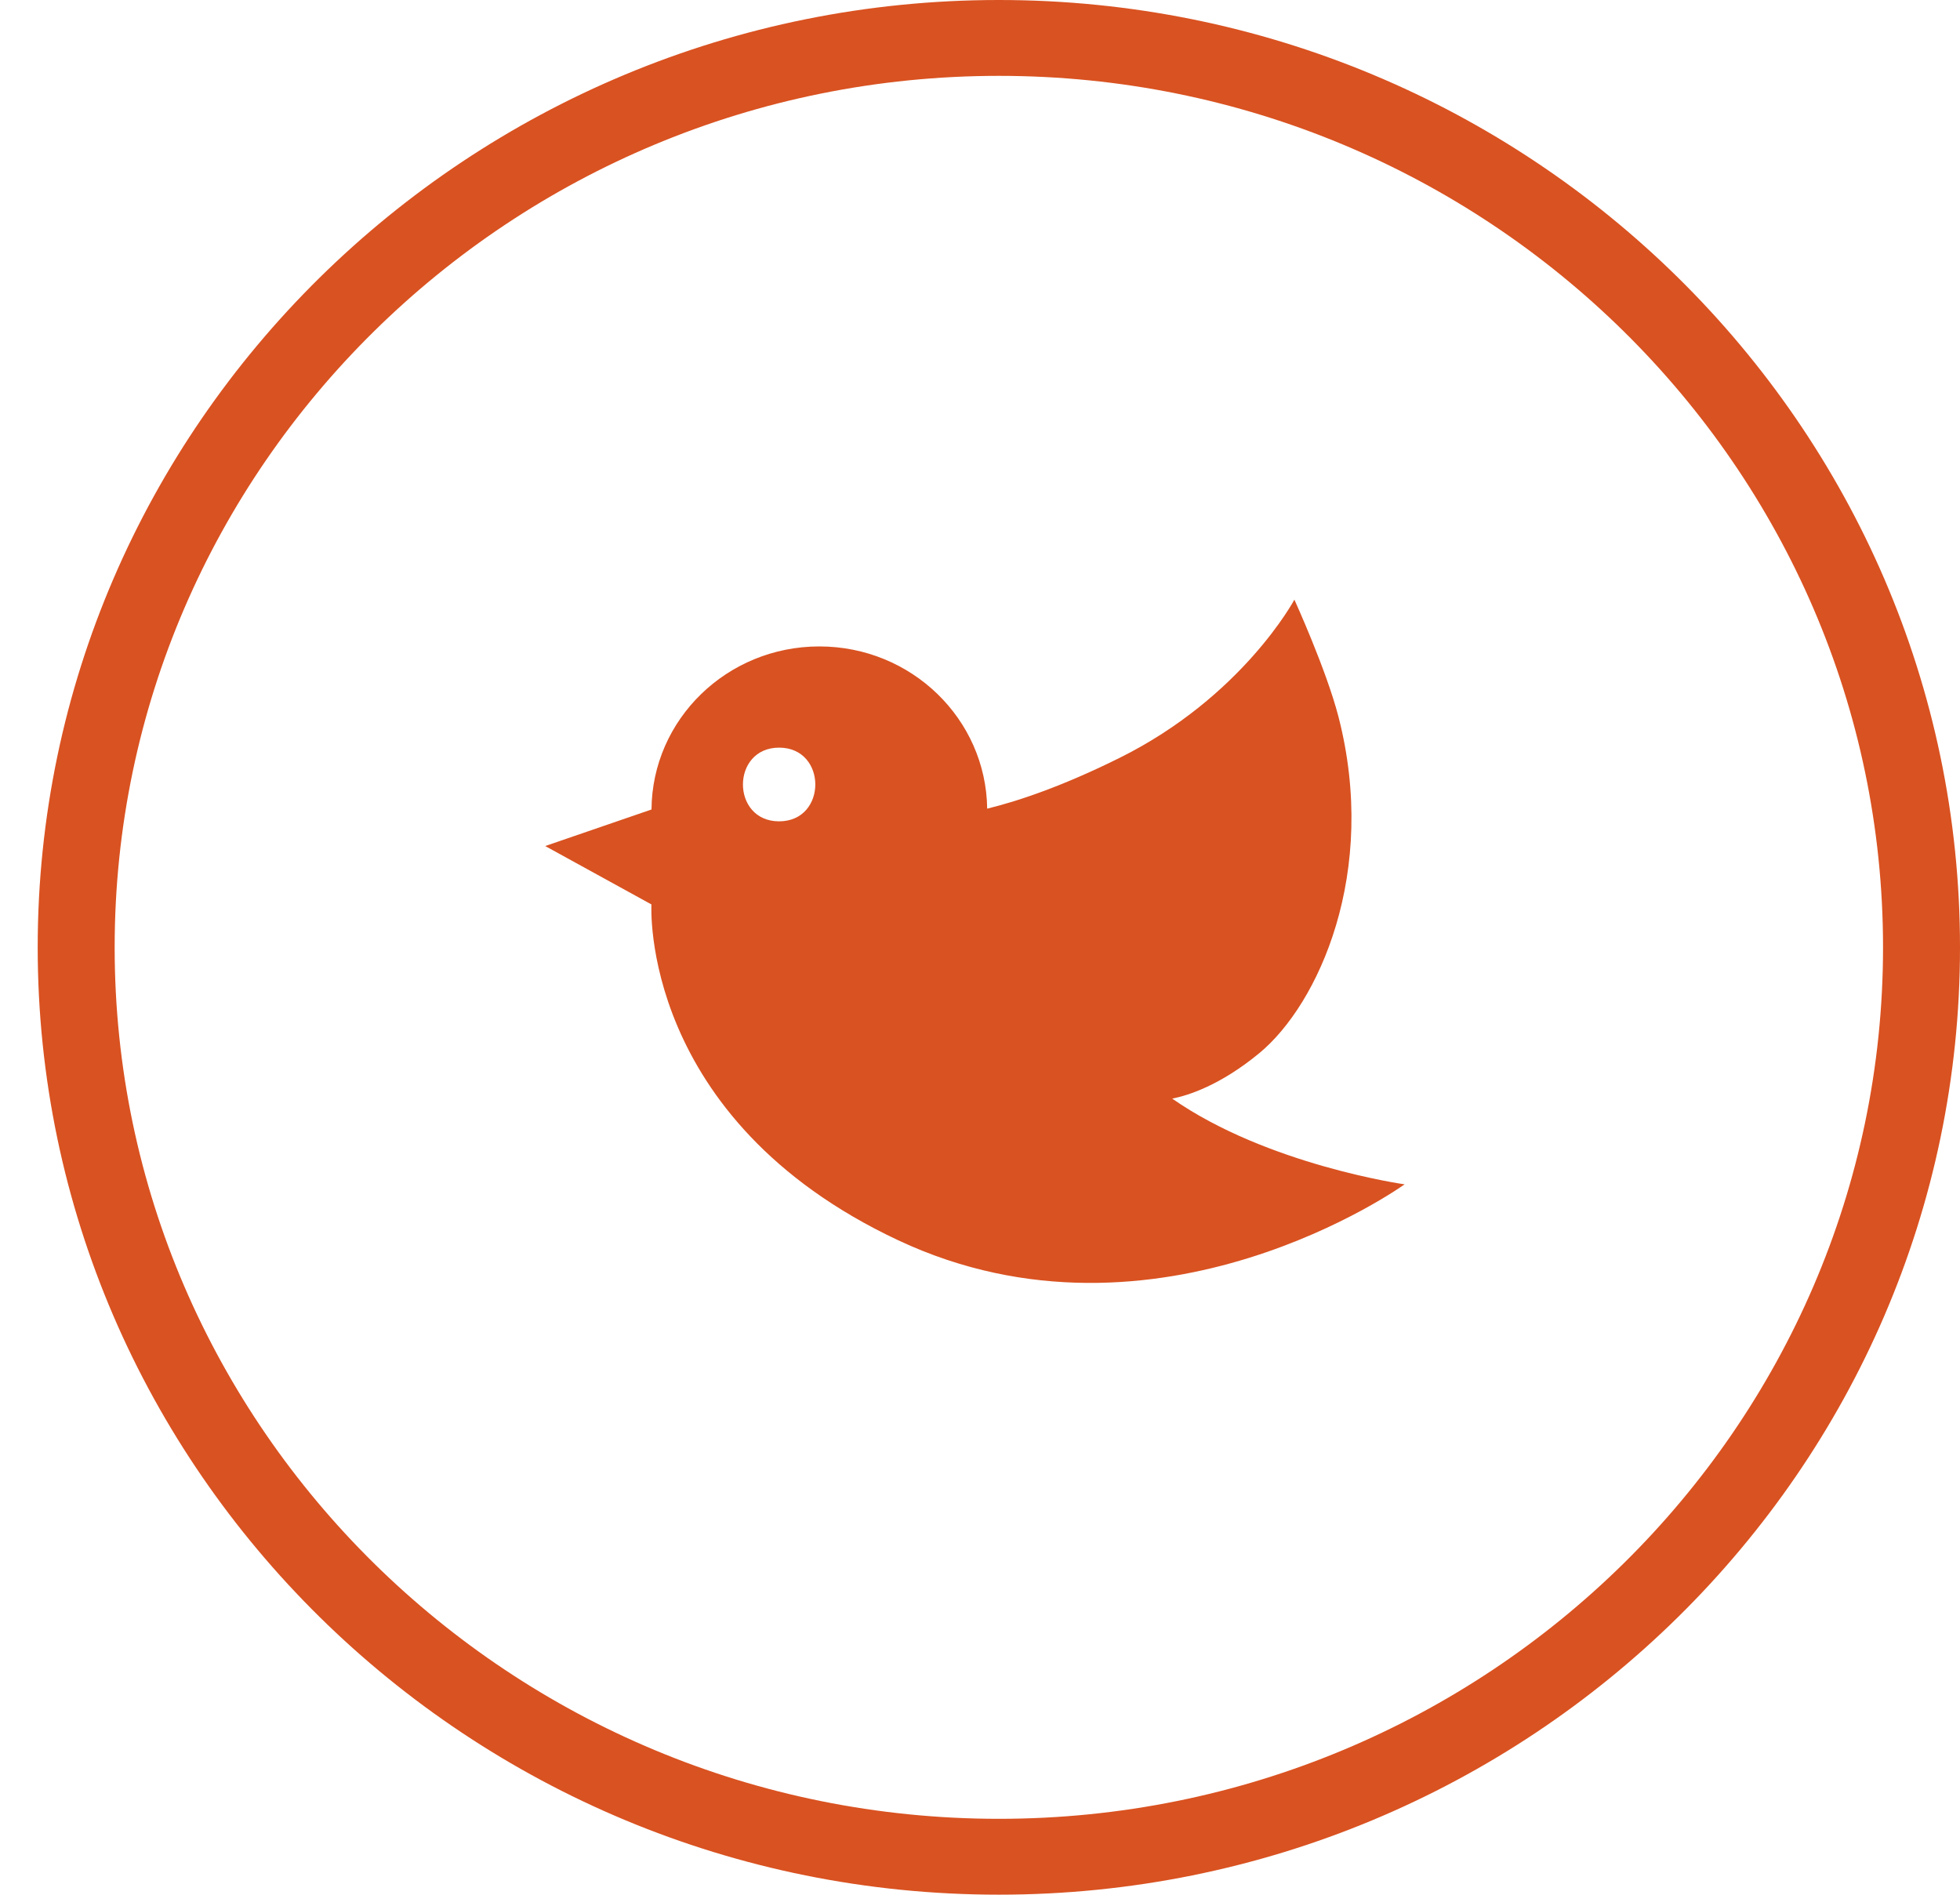 <svg 
 xmlns="http://www.w3.org/2000/svg"
 xmlns:xlink="http://www.w3.org/1999/xlink"
 width="30px" height="29px">
<path fill-rule="evenodd"  fill="rgb(217, 82, 33)"
 d="M15.289,28.999 C7.177,28.999 0.577,22.495 0.577,14.500 C0.577,6.504 7.177,-0.000 15.289,-0.000 C23.401,-0.000 30.000,6.504 30.000,14.500 C30.000,22.495 23.401,28.999 15.289,28.999 ZM15.289,1.161 C7.826,1.161 1.755,7.145 1.755,14.500 C1.755,21.854 7.826,27.838 15.289,27.838 C22.751,27.838 28.822,21.854 28.822,14.500 C28.822,7.145 22.751,1.161 15.289,1.161 ZM13.750,18.984 C9.782,17.121 9.971,13.843 9.971,13.843 L8.345,12.949 L9.971,12.390 L9.972,12.390 C9.982,11.010 11.128,9.894 12.541,9.894 C13.950,9.894 15.092,11.003 15.110,12.377 C15.611,12.254 16.279,12.025 17.132,11.602 C19.017,10.667 19.812,9.178 19.812,9.178 C19.812,9.178 20.299,10.246 20.486,10.967 C21.101,13.350 20.182,15.371 19.274,16.120 C18.678,16.611 18.189,16.766 17.942,16.815 C19.401,17.832 21.499,18.127 21.499,18.127 C21.499,18.127 17.719,20.846 13.750,18.984 ZM11.925,11.443 C11.187,11.443 11.187,12.571 11.925,12.571 C12.664,12.571 12.664,11.443 11.925,11.443 Z"/>
</svg>